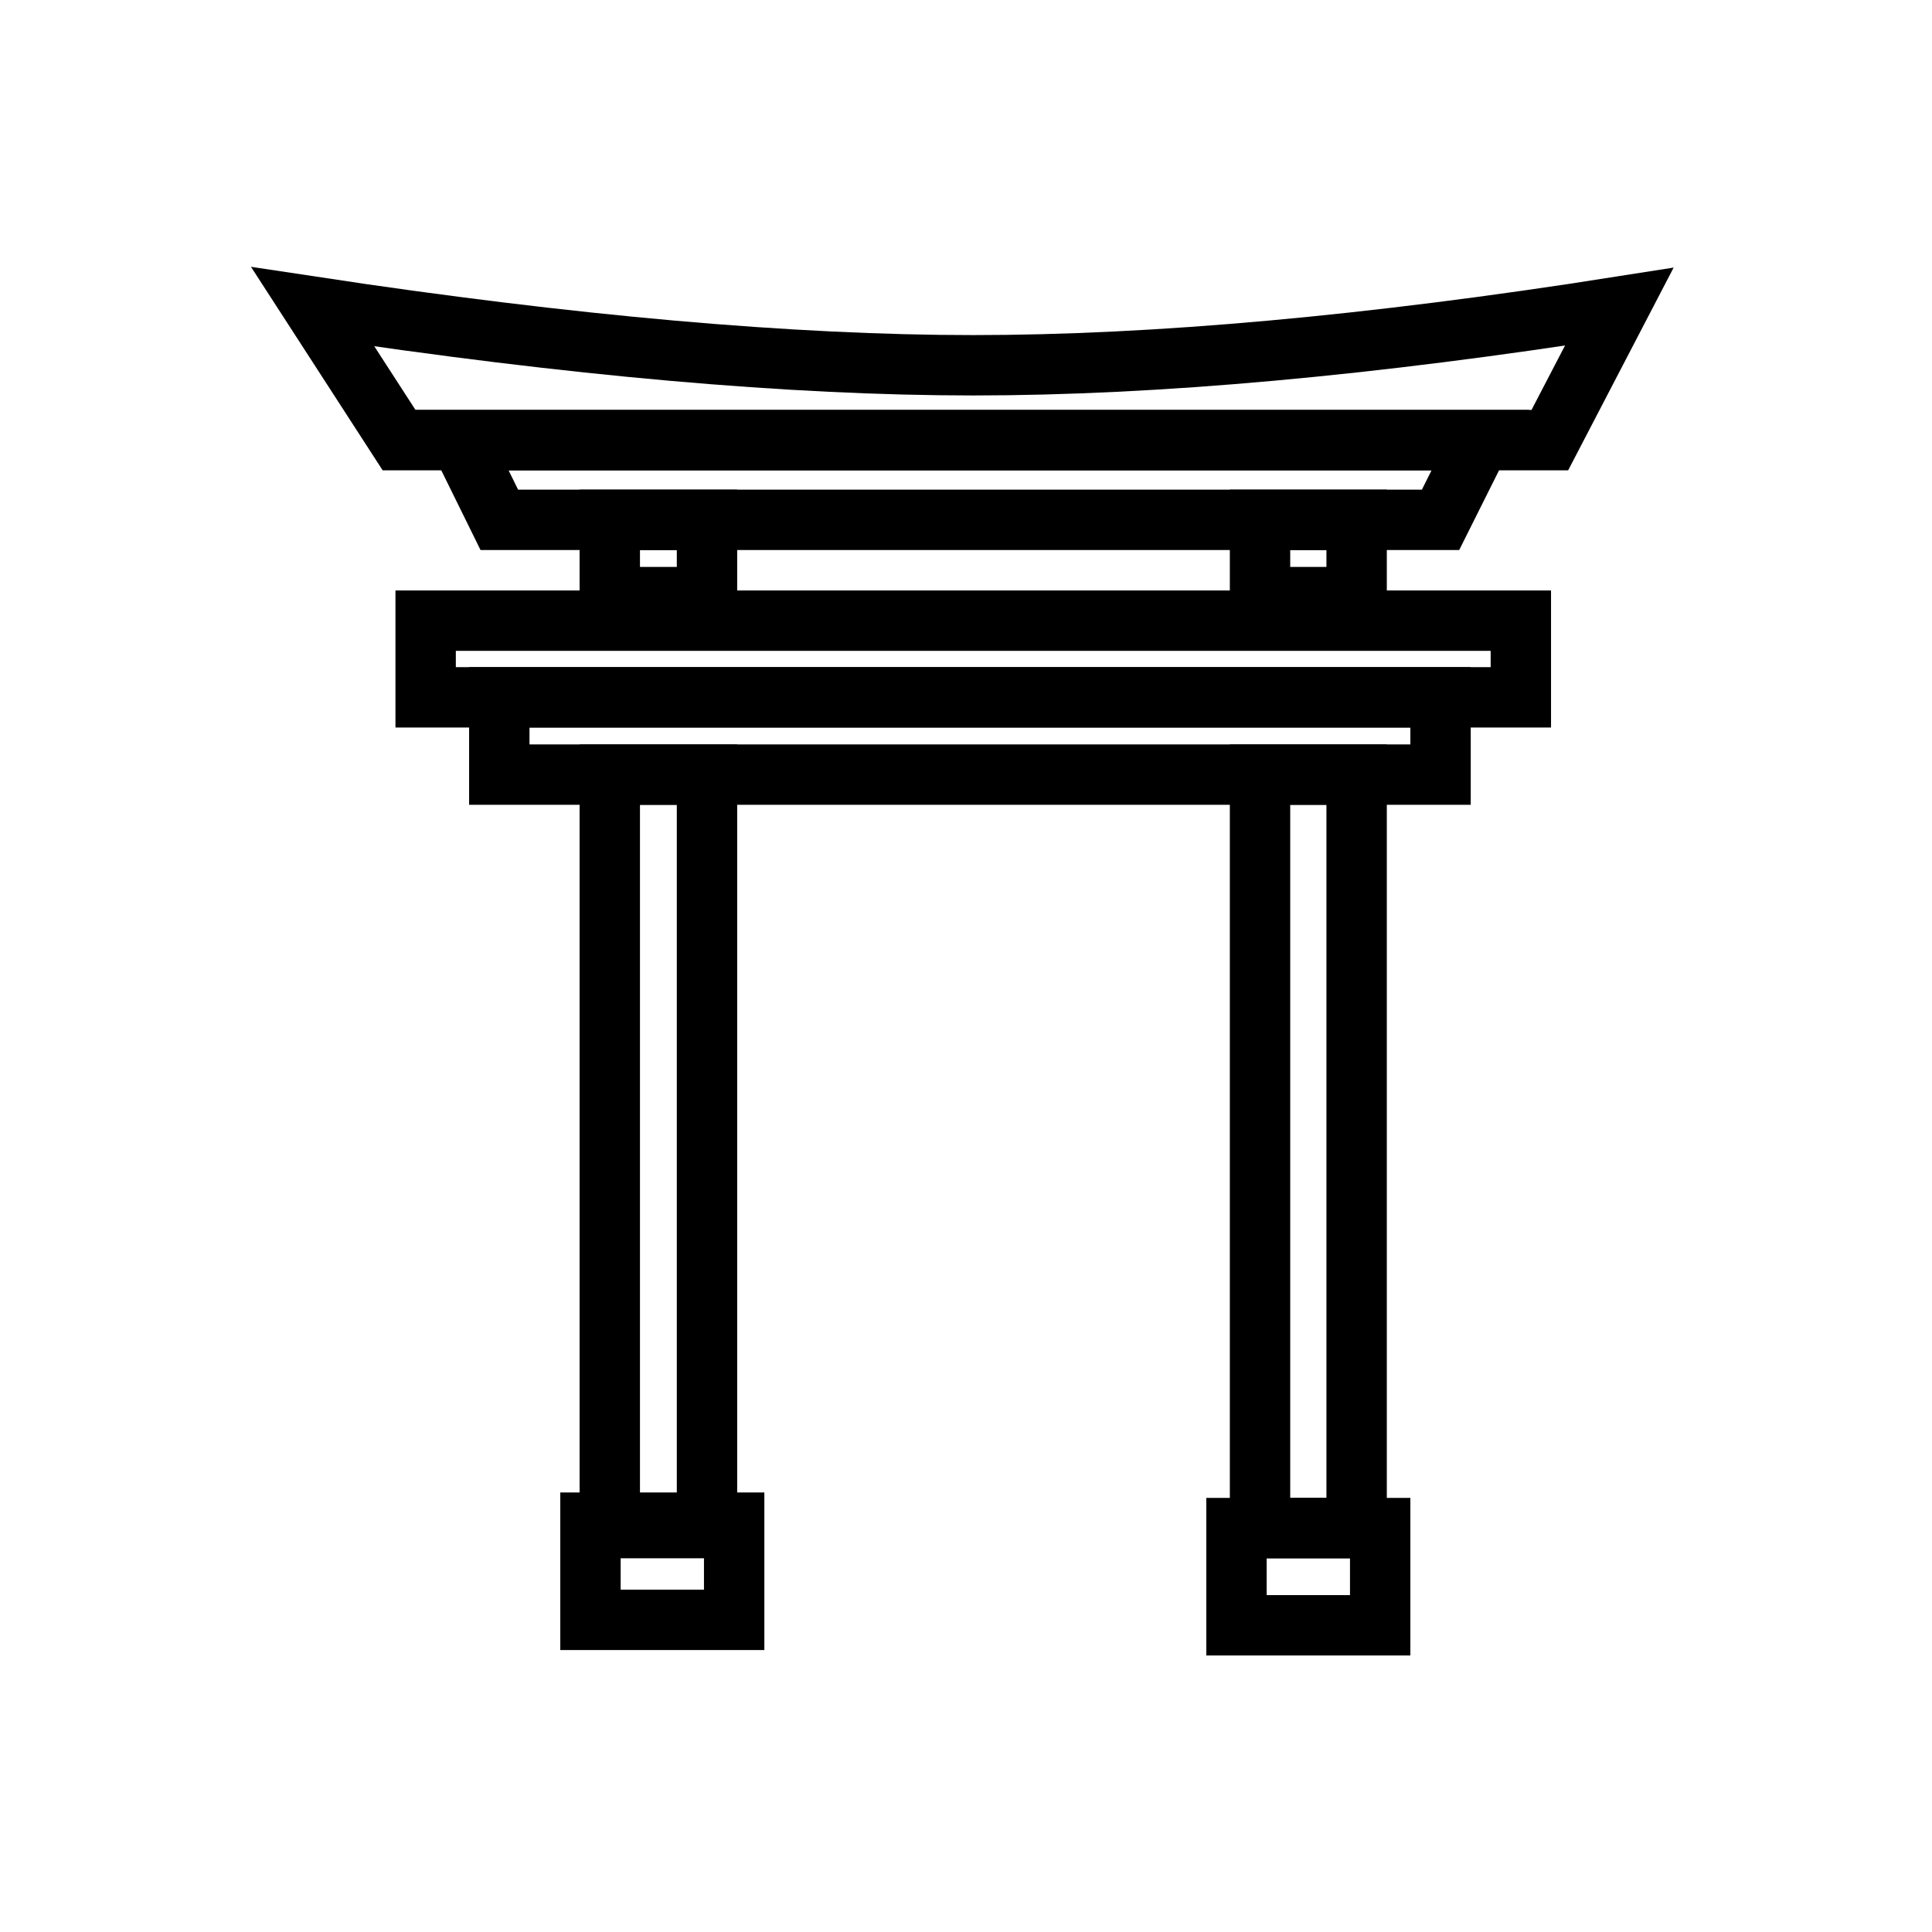 <?xml version="1.0" encoding="UTF-8" standalone="no"?>
<!DOCTYPE svg PUBLIC "-//W3C//DTD SVG 1.1//EN" "http://www.w3.org/Graphics/SVG/1.1/DTD/svg11.dtd">
<svg version="1.1" xmlns="http://www.w3.org/2000/svg" xmlns:xlink="http://www.w3.org/1999/xlink" preserveAspectRatio="xMidYMid meet" viewBox="0 0 32 32" width="32" height="32"><defs><path d="M8.27 11.55L23.86 11.55L23.86 12.83L8.27 12.83L8.27 11.55Z" id="a13UAgyVF5"></path><path d="M7.05 10.28L25.19 10.28L25.19 11.55L7.05 11.55L7.05 10.28Z" id="cNoESvq6q"></path><path d="M10.1 12.83L11.71 12.83L11.71 25.31L10.1 25.31L10.1 12.83Z" id="cTN10THeC"></path><path d="M20.87 12.83L22.47 12.83L22.47 25.31L20.87 25.31L20.87 12.83Z" id="d2JZT1xK5"></path><path d="M10.1 8.61L11.71 8.61L11.71 9.89L10.1 9.89L10.1 8.61Z" id="a1spS4vvYM"></path><path d="M20.87 8.61L22.47 8.61L22.47 9.89L20.87 9.89L20.87 8.61Z" id="dQbfN4ip"></path><path d="" id="c1l7Q8rTDZ"></path><path d="M7.62 7.29L24.52 7.29L23.86 8.61L8.27 8.61L7.62 7.29Z" id="c2m3Cdp5ZV"></path><path d="M16.12 6.05C19.13 6.05 22.69 5.73 26.82 5.08L25.67 7.29L6.61 7.29L5.18 5.08C9.47 5.73 13.12 6.05 16.12 6.05Z" id="bgrJnrLV2"></path><path d="M9.78 25.22L12.16 25.22L12.16 26.83L9.78 26.83L9.78 25.22Z" id="a3oGGwlXAN"></path><path d="M20.48 25.31L22.86 25.31L22.86 26.92L20.48 26.92L20.48 25.31Z" id="bkI5m0Tkb"></path></defs><g><g><g><g><g><use xlink:href="#a13UAgyVF5" opacity="1" fill-opacity="0" stroke="#000000" stroke-width="1" stroke-opacity="1"></use></g></g><g><g><use xlink:href="#cNoESvq6q" opacity="1" fill-opacity="0" stroke="#000000" stroke-width="1" stroke-opacity="1"></use></g></g><g><g><use xlink:href="#cTN10THeC" opacity="1" fill-opacity="0" stroke="#000000" stroke-width="1" stroke-opacity="1"></use></g></g><g><g><use xlink:href="#d2JZT1xK5" opacity="1" fill-opacity="0" stroke="#000000" stroke-width="1" stroke-opacity="1"></use></g></g><g><g><use xlink:href="#a1spS4vvYM" opacity="1" fill-opacity="0" stroke="#000000" stroke-width="1" stroke-opacity="1"></use></g></g><g><g><use xlink:href="#dQbfN4ip" opacity="1" fill-opacity="0" stroke="#000000" stroke-width="1" stroke-opacity="1"></use></g></g><g><g><use xlink:href="#c1l7Q8rTDZ" opacity="1" fill-opacity="0" stroke="#000000" stroke-width="1" stroke-opacity="1"></use></g></g><g><g><use xlink:href="#c2m3Cdp5ZV" opacity="1" fill-opacity="0" stroke="#000000" stroke-width="1" stroke-opacity="1"></use></g></g><g><g><use xlink:href="#bgrJnrLV2" opacity="1" fill-opacity="0" stroke="#000000" stroke-width="1" stroke-opacity="1"></use></g></g><g><g><use xlink:href="#a3oGGwlXAN" opacity="1" fill-opacity="0" stroke="#000000" stroke-width="1" stroke-opacity="1"></use></g></g><g><g><use xlink:href="#bkI5m0Tkb" opacity="1" fill-opacity="0" stroke="#000000" stroke-width="1" stroke-opacity="1"></use></g></g></g></g></g></svg>